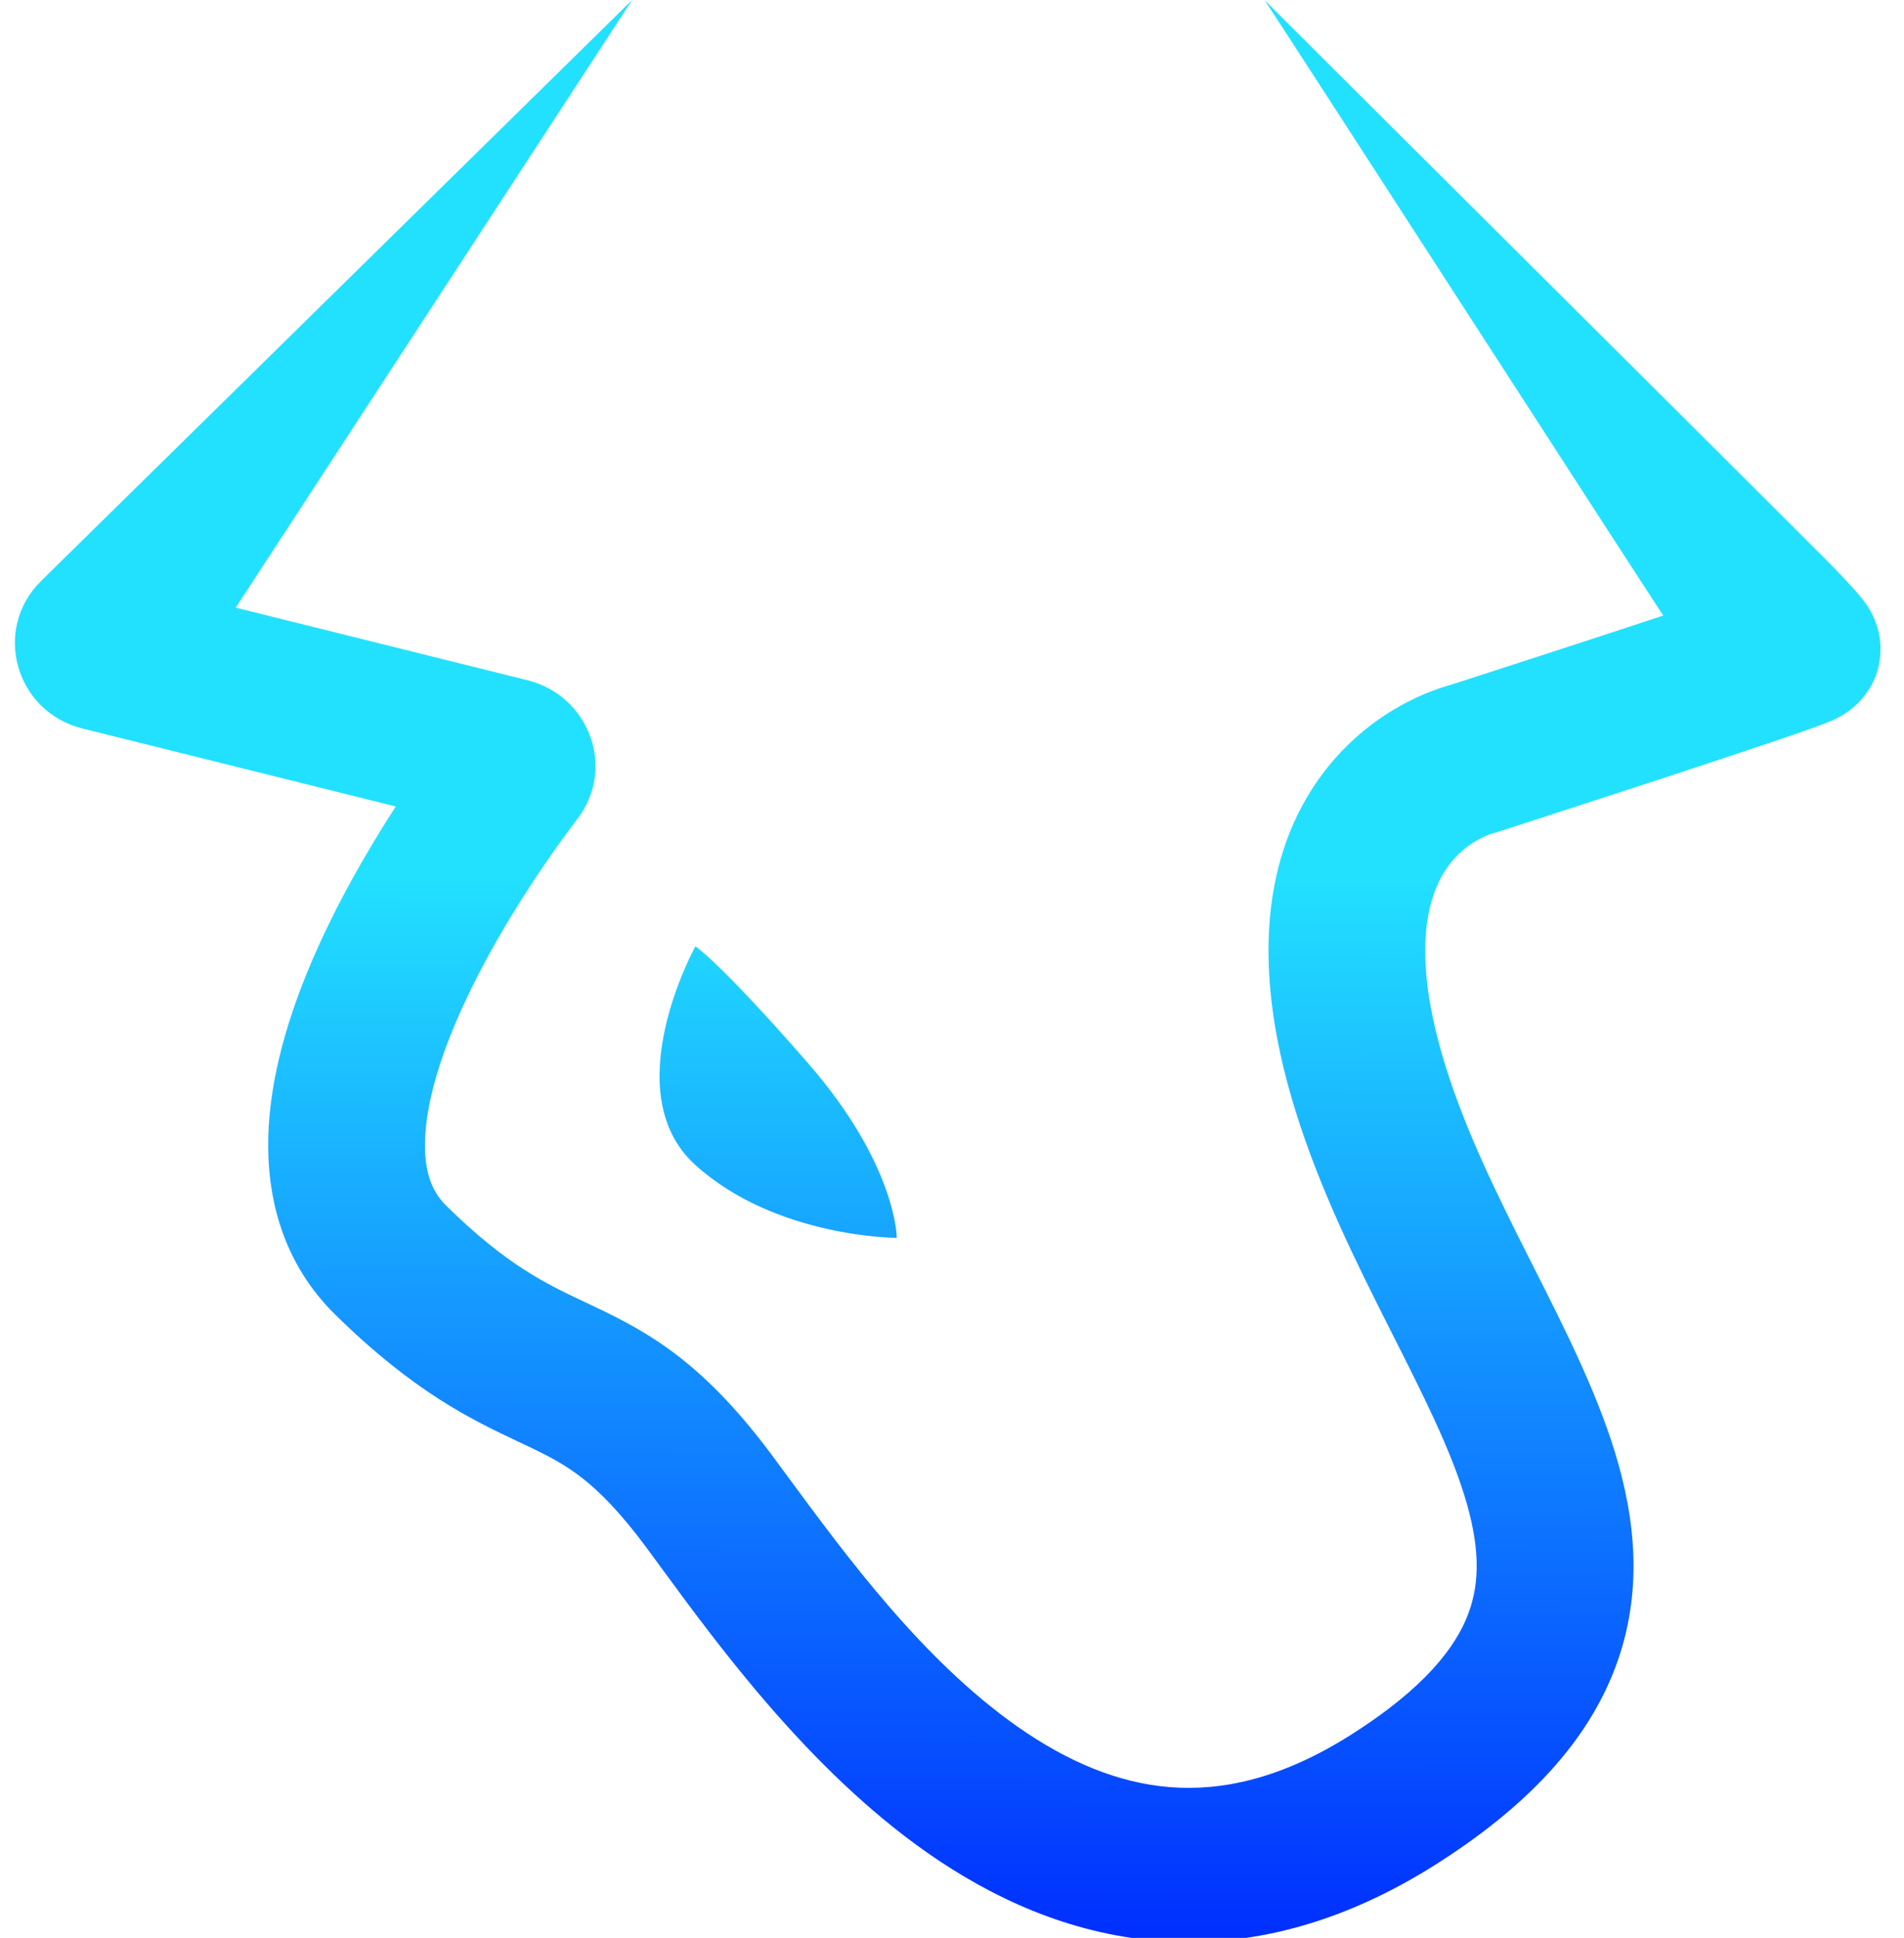 <svg width="57" height="58" viewBox="0 0 57 58" fill="none" xmlns="http://www.w3.org/2000/svg">
<path fill-rule="evenodd" clip-rule="evenodd" d="M7.057 18.187L18.924 0L1.233 17.385C-0.239 18.832 0.454 21.303 2.472 21.805L11.848 24.138C11.011 25.431 10.063 27.062 9.326 28.791C8.651 30.375 8.088 32.188 8.033 33.983C7.976 35.822 8.455 37.793 10.037 39.347C12.415 41.684 14.141 42.499 15.52 43.15C15.623 43.199 15.723 43.246 15.822 43.293C16.463 43.599 16.938 43.85 17.44 44.245C17.948 44.644 18.564 45.254 19.356 46.323C19.497 46.514 19.646 46.717 19.803 46.932C21.53 49.286 24.239 52.98 27.735 55.433C29.685 56.801 32.001 57.876 34.648 58.087C37.33 58.3 40.13 57.608 42.98 55.804C45.71 54.075 47.509 52.151 48.356 49.909C49.208 47.651 48.956 45.438 48.336 43.431C47.768 41.593 46.82 39.718 45.936 37.969L45.934 37.966L45.917 37.931L45.769 37.639C44.802 35.722 43.889 33.87 43.282 31.93C42.097 28.143 42.901 26.503 43.406 25.853C43.649 25.541 43.957 25.284 44.31 25.099C44.442 25.03 44.547 24.989 44.605 24.968L44.636 24.958L44.692 24.945L44.787 24.914L45.207 24.779L46.313 24.421C47.229 24.125 48.453 23.727 49.682 23.325C50.91 22.922 52.15 22.513 53.097 22.192C53.568 22.032 53.979 21.891 54.282 21.782C54.431 21.729 54.573 21.676 54.69 21.629C54.746 21.607 54.823 21.576 54.903 21.539C54.965 21.51 55.027 21.479 55.087 21.445L55.091 21.444C55.28 21.338 55.454 21.209 55.608 21.058C56.562 20.121 56.257 18.973 56.225 18.855L56.224 18.849C56.174 18.659 56.1 18.475 56.004 18.302C55.942 18.19 55.871 18.083 55.793 17.981C55.71 17.872 55.618 17.765 55.549 17.686C55.352 17.467 55.151 17.251 54.947 17.038C54.657 16.734 49.032 11.134 44.306 6.43C41.034 3.172 38.193 0.344 37.853 0C37.893 0.041 40.92 4.72 43.915 9.352C46.851 13.891 49.757 18.384 49.794 18.422C49.28 18.593 48.739 18.77 48.198 18.948C46.714 19.433 45.229 19.916 43.742 20.396L43.388 20.51L43.359 20.518L43.338 20.524C43.255 20.547 43.151 20.58 43.029 20.623C42.785 20.708 42.466 20.837 42.105 21.025C41.157 21.521 40.329 22.212 39.677 23.051C38.003 25.202 37.298 28.505 38.795 33.287C39.529 35.631 40.608 37.795 41.563 39.689L41.657 39.874C42.608 41.758 43.393 43.313 43.843 44.771C44.292 46.225 44.323 47.328 43.954 48.304C43.58 49.296 42.654 50.522 40.438 51.925C38.342 53.251 36.555 53.609 35.026 53.488C33.464 53.364 31.946 52.719 30.462 51.678C27.632 49.692 25.361 46.608 23.571 44.178C23.428 43.984 23.289 43.794 23.152 43.61C22.176 42.29 21.279 41.355 20.371 40.641C19.458 39.924 18.612 39.496 17.872 39.143C17.766 39.092 17.66 39.042 17.554 38.992C16.339 38.42 15.172 37.869 13.357 36.085C12.939 35.674 12.695 35.083 12.725 34.124C12.756 33.122 13.09 31.901 13.656 30.574C14.784 27.928 16.573 25.444 17.288 24.505C18.455 22.973 17.625 20.816 15.793 20.36L7.057 18.187ZM26.847 37.048C26.847 37.048 23.229 37.048 20.817 34.868C18.405 32.686 20.817 28.324 20.817 28.324C20.817 28.324 21.52 28.76 24.184 31.814C26.847 34.868 26.847 37.048 26.847 37.048Z" fill="url(#paint0_linear_4778_129381)"/>
<defs>
<linearGradient id="paint0_linear_4778_129381" x1="28.464" y1="26.182" x2="28.374" y2="58.124" gradientUnits="userSpaceOnUse">
<stop stop-color="#22E1FF"/>
<stop offset="1" stop-color="#002EFF"/>
</linearGradient>
</defs>
</svg>
